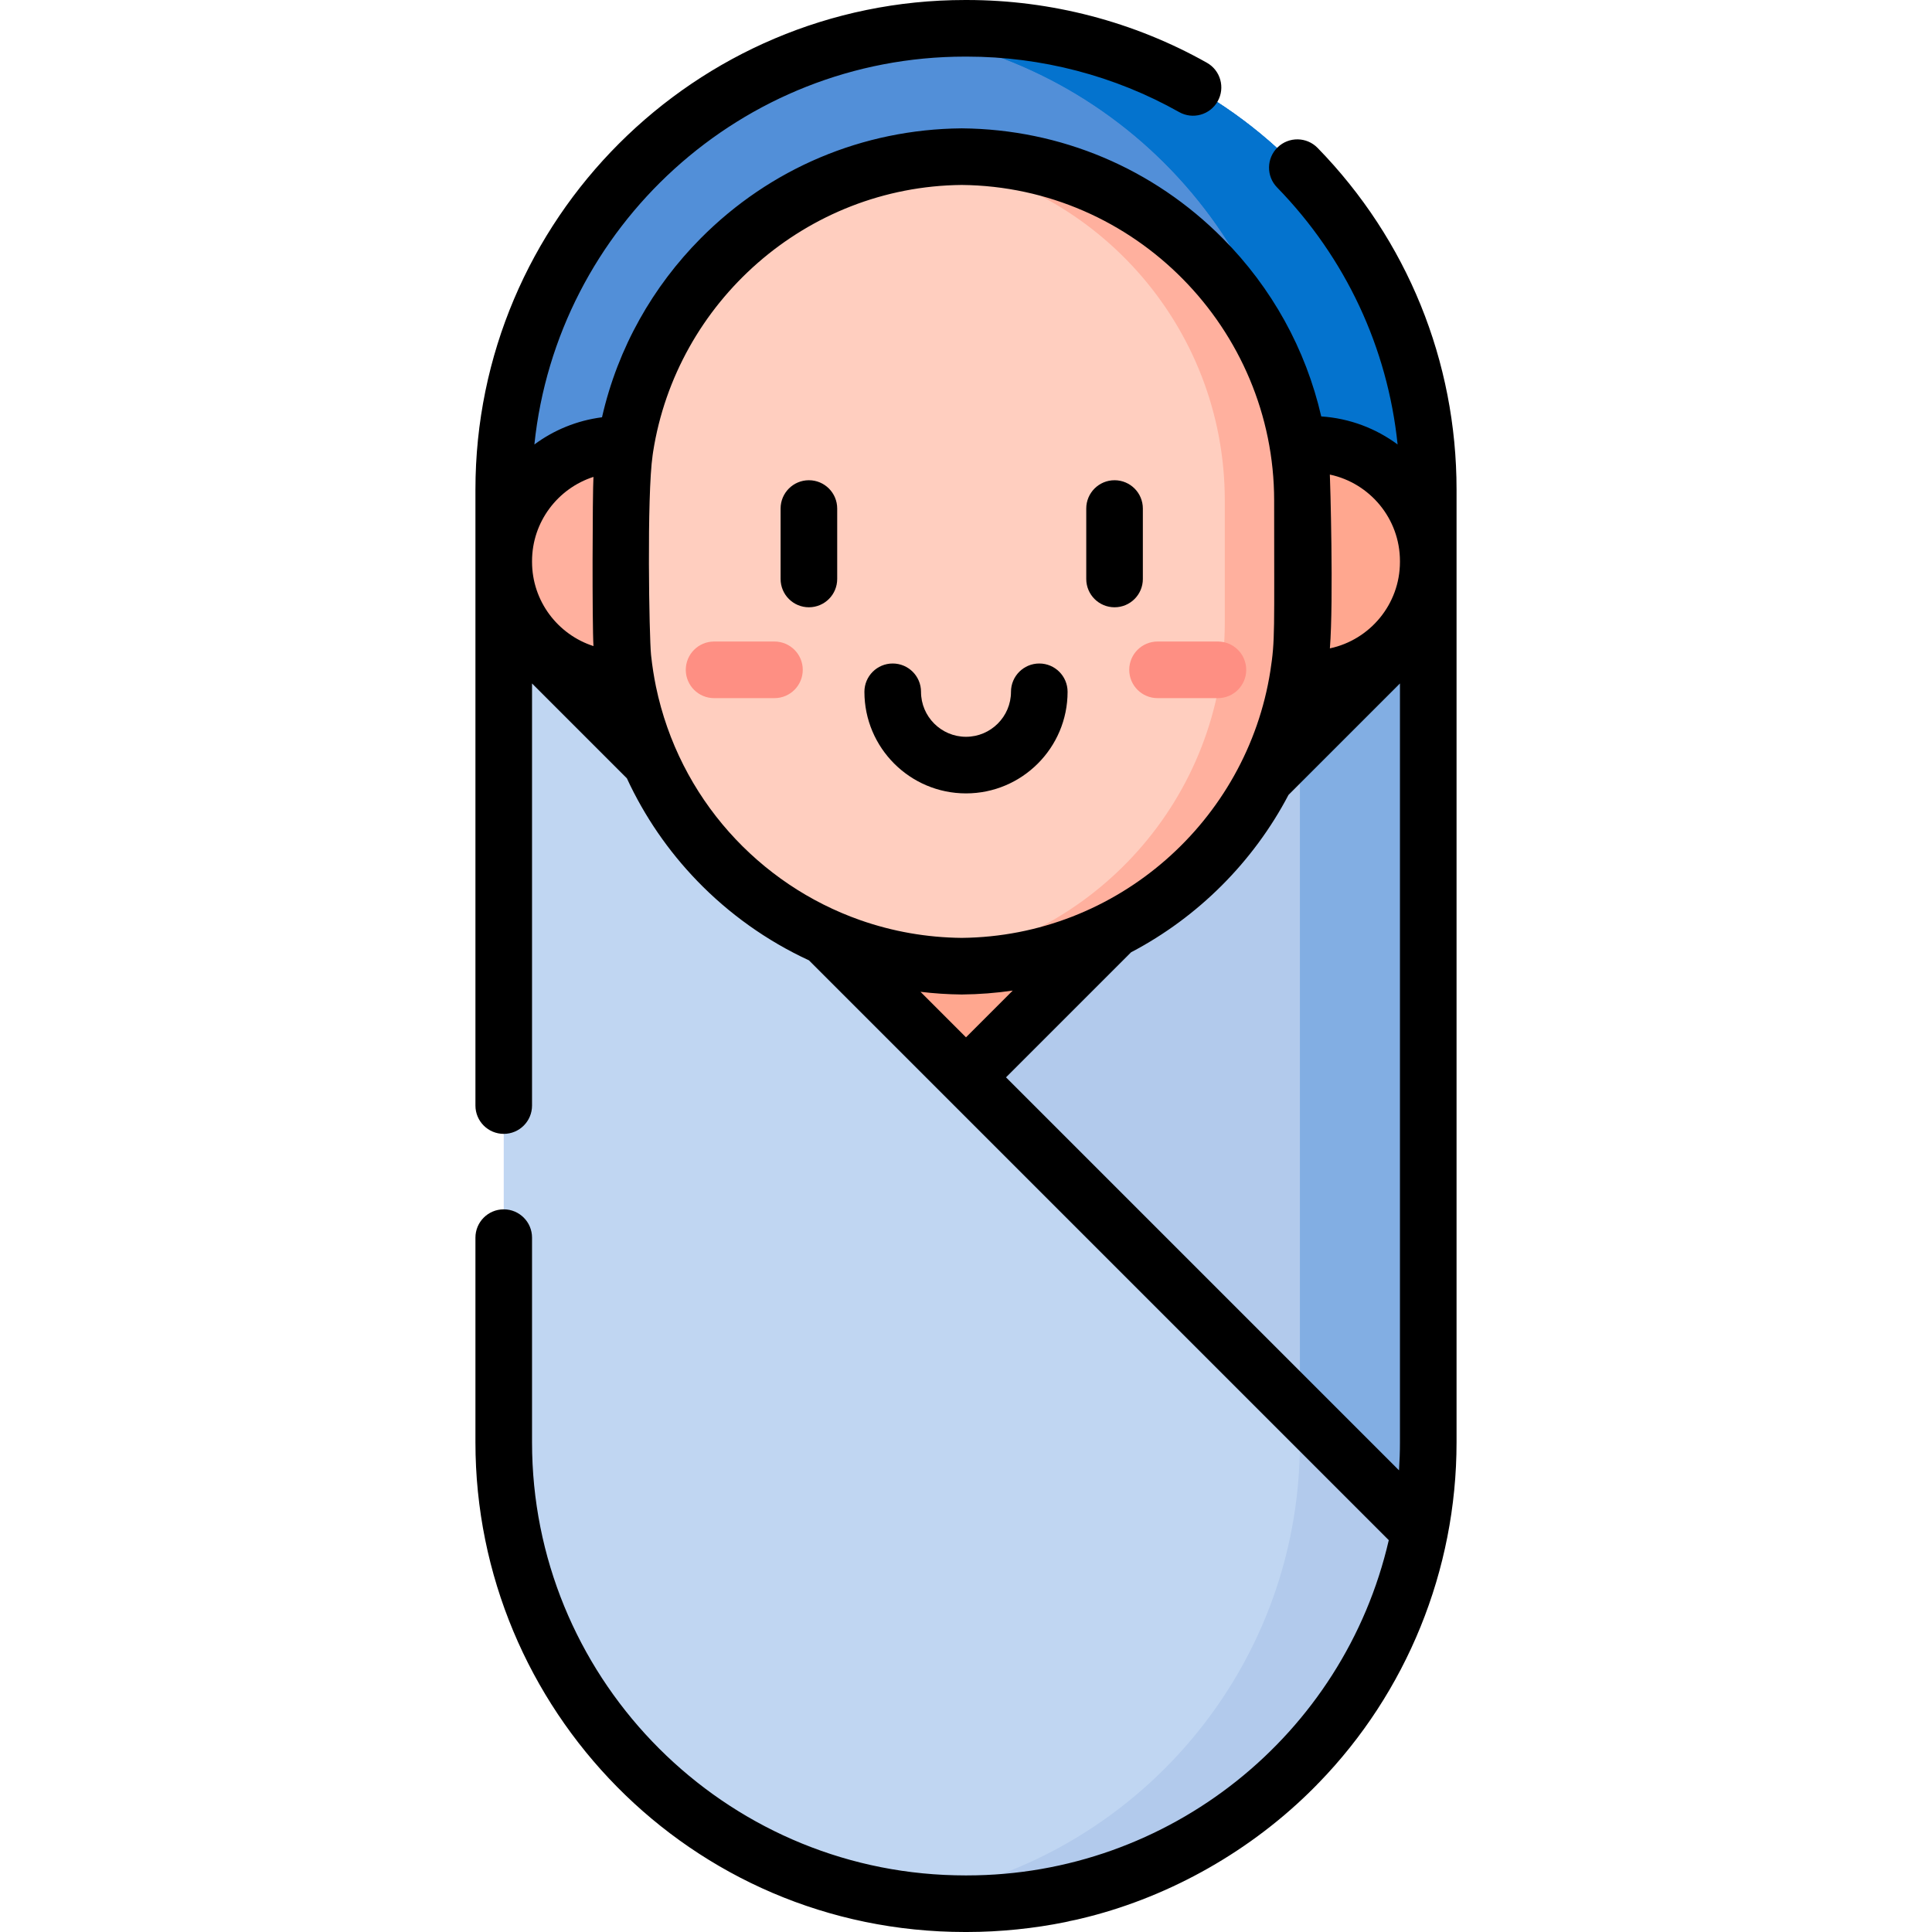 <svg id="Capa_1" enable-background="new 0 0 511.988 511.988" height="512" viewBox="0 0 511.988 511.988" width="512" xmlns="http://www.w3.org/2000/svg"><g><g><path d="m256.245 7.488h-.501c-67.517 0-122.25 54.733-122.25 122.25v33.263l13.239 13.239 42.261 83.76 67 12 70-11 52.5-111v-20.263c0-67.516-54.733-122.249-122.249-122.249z" fill="#528fd8"/><path d="m256.245 7.488h-.501c-5.686 0-11.278.397-16.758 1.148 59.587 8.169 105.492 59.271 105.492 121.101v252.501c0 61.831-45.906 112.932-105.492 121.101 74.327 10.193 139.508-47.134 139.508-121.101v-252.5c0-67.517-54.733-122.25-122.249-122.25z" fill="#0473ce"/><path d="m256.245 7.488h-.501c-5.686 0-11.278.397-16.758 1.148 59.587 8.169 105.492 59.271 105.492 121.101v252.501c0 61.831-45.906 112.932-105.492 121.101 74.327 10.193 139.508-47.134 139.508-121.101v-252.5c0-67.517-54.733-122.25-122.249-122.25z" fill="#0473ce"/><path d="m338.494 408.325h-165v-115.161c0-45.563 36.936-82.5 82.5-82.5 45.563 0 82.5 36.936 82.5 82.5z" fill="#ffa78f"/><path d="m378.494 382.239v-219.239l-242.735 242.735c10.808 55.507 59.549 98.753 120.485 98.753 67.517 0 122.25-54.733 122.25-122.249z" fill="#b2caec"/><g><path d="m344.478 197.016v176.969l31.751 31.75c-.169.867-.347 1.73-.534 2.59 1.828-8.407 2.799-17.132 2.799-26.086v-219.239z" fill="#82aee3"/></g><path d="m376.229 405.735-242.735-242.735v219.238c0 66.709 53.727 122.25 122.75 122.25 59.479 0 109.028-42.479 119.985-98.753z" fill="#c0d6f2"/><path d="m376.229 405.735-31.751-31.75v8.254c0 61.831-45.906 112.932-105.492 121.101 65.33 8.968 124.949-34.492 137.243-97.605z" fill="#b2caec"/><g><path d="m303.106 117.759h44.448c17.088 0 30.941 13.853 30.941 30.941v.19c0 17.088-13.853 30.941-30.941 30.941h-44.448z" fill="#ffa78f"/><path d="m208.883 179.832h-44.448c-17.088 0-30.941-13.853-30.941-30.941v-.19c0-17.088 13.853-30.941 30.941-30.941h44.448z" fill="#ffb09e"/><path d="m254.864 41.515c-49.942.448-90.291 41.066-90.291 91.114v32.301c0 50.048 40.349 90.666 90.291 91.114 49.942-.448 90.291-41.066 90.291-91.114v-32.301c0-50.049-40.349-90.666-90.291-91.114z" fill="#ffcebf"/><path d="m256.317 41.504h-.62c-3.766 0-7.477.233-11.124.677 45.079 5.487 80.001 43.887 80.001 90.448v32.301c0 46.561-34.922 84.96-80.001 90.448 3.646.444 7.358.677 11.124.677h.62c50.327 0 91.125-40.798 91.125-91.125v-32.301c0-50.327-40.798-91.125-91.125-91.125z" fill="#ffb09e"/></g><g><path d="m322.753 185.008h-16c-4.143 0-7.5-3.357-7.5-7.5s3.357-7.5 7.5-7.5h16c4.143 0 7.5 3.357 7.5 7.5s-3.358 7.5-7.5 7.5z" fill="#fe8f83"/></g><g><path d="m205.235 185.008h-16c-4.142 0-7.5-3.357-7.5-7.5s3.358-7.5 7.5-7.5h16c4.142 0 7.5 3.357 7.5 7.5s-3.358 7.5-7.5 7.5z" fill="#fe8f83"/></g></g><g><path d="m282.915 183.33c0-4.143-3.357-7.5-7.5-7.5s-7.5 3.357-7.5 7.5c0 6.574-5.348 11.922-11.921 11.922s-11.921-5.348-11.921-11.922c0-4.143-3.357-7.5-7.5-7.5s-7.5 3.357-7.5 7.5c0 14.845 12.077 26.922 26.921 26.922s26.921-12.077 26.921-26.922z"/><path d="m214.361 127.264c-4.143 0-7.5 3.357-7.5 7.5v18.667c0 4.143 3.357 7.5 7.5 7.5s7.5-3.357 7.5-7.5v-18.667c0-4.143-3.357-7.5-7.5-7.5z"/><path d="m295.361 160.931c4.143 0 7.5-3.357 7.5-7.5v-18.667c0-4.143-3.357-7.5-7.5-7.5s-7.5 3.357-7.5 7.5v18.667c0 4.142 3.358 7.5 7.5 7.5z"/><path d="m349.169 39.196c-2.89-2.966-7.639-3.027-10.605-.137-2.967 2.892-3.027 7.64-.137 10.605 18.195 18.669 29.301 42.513 31.946 68.123-5.737-4.247-12.693-6.93-20.237-7.433-4.105-17.852-13.095-34.076-26.067-47.159-18.426-18.583-42.979-28.946-69.139-29.182-.045 0-.09 0-.135 0-26.161.235-50.716 10.6-69.142 29.185-12.536 12.646-21.889 28.796-26.116 47.382-6.651.85-12.777 3.398-17.922 7.206 6.002-57.671 54.895-102.786 114.129-102.786h.5c19.719 0 39.163 5.082 56.232 14.697 3.607 2.036 8.184.757 10.215-2.854 2.033-3.608.756-8.183-2.854-10.215-19.31-10.878-41.301-16.628-63.593-16.628h-.5c-71.544 0-129.75 58.206-129.75 129.75v163.23c0 4.143 3.357 7.5 7.5 7.5s7.5-3.357 7.5-7.5v-111.861l25.132 25.132c4.671 10.111 10.974 19.245 18.569 27.122.032.033.064.067.096.101 8.3 8.583 18.328 15.821 29.588 21.02l36.311 36.311 117.344 117.344c-11.93 51.695-58.282 88.841-111.79 88.841h-.5c-1.735 0-3.46-.046-5.177-.122-.135-.006-.271-.009-.406-.016 0 0 0 0-.001 0-60.69-2.923-109.166-53.211-109.166-114.612v-54.26c0-4.143-3.357-7.5-7.5-7.5s-7.5 3.357-7.5 7.5v54.258c0 70.47 56.872 129.75 129.75 129.75h.5c8.885 0 17.951-.969 26.023-2.613 1.66-.356.657-.146 1.168-.275 1.712-.367 1.79-.366 1.79-.366.361-.082.824-.194 1.19-.282 21.718-5.147 43.326-16.613 60.608-33.521.068-.066.126-.138.19-.206.085-.077.174-.148.256-.23.507-.502 1.006-1.008 1.505-1.516.086-.087.16-.181.241-.271.084-.079.171-.151.252-.234.002-.002.004-.004.006-.006s.004-.004.005-.006c23.222-23.906 36.515-56.255 36.515-90.224 0-8.598 0-243.628 0-252.488.001-34.029-13.077-66.189-36.824-90.554zm-208.175 109.695v-.19c0-10.428 6.845-19.287 16.276-22.322-.261 4.12-.354 39.266.002 44.835-9.432-3.034-16.278-11.895-16.278-22.323zm32.842 33.08c-.547-2.675-.975-5.392-1.271-8.114-.014-.133-.027-.266-.041-.399-.474-4.575-1.148-42.017.429-52.849.041-.285.079-.57.122-.854 6.196-39.641 40.504-70.338 81.788-70.741 45.9.449 82.792 38.203 82.792 83.614 0 35.015.273 36.926-1.005 45.183-6.2 39.637-40.506 70.328-81.787 70.732-9.238-.091-18.3-1.677-26.933-4.714-26.762-9.414-47.945-32.361-54.094-61.858zm70.1 80.864c3.591.427 7.213.676 10.86.709h.067s.045 0 .067 0c4.539-.041 9.028-.394 13.447-1.034l-12.384 12.384zm127.058 119.403c0 2.47-.089 4.941-.248 7.407-4.656-4.656-100.777-100.777-104.146-104.146l33.143-33.142c17.77-9.315 32.43-24.001 41.715-41.703l29.536-29.536zm0-233.347c0 11.255-7.973 20.683-18.568 22.931 1.013-12.688.068-44.925-.009-46.055 10.599 2.246 18.577 11.675 18.577 22.933z"/></g></g></svg>
